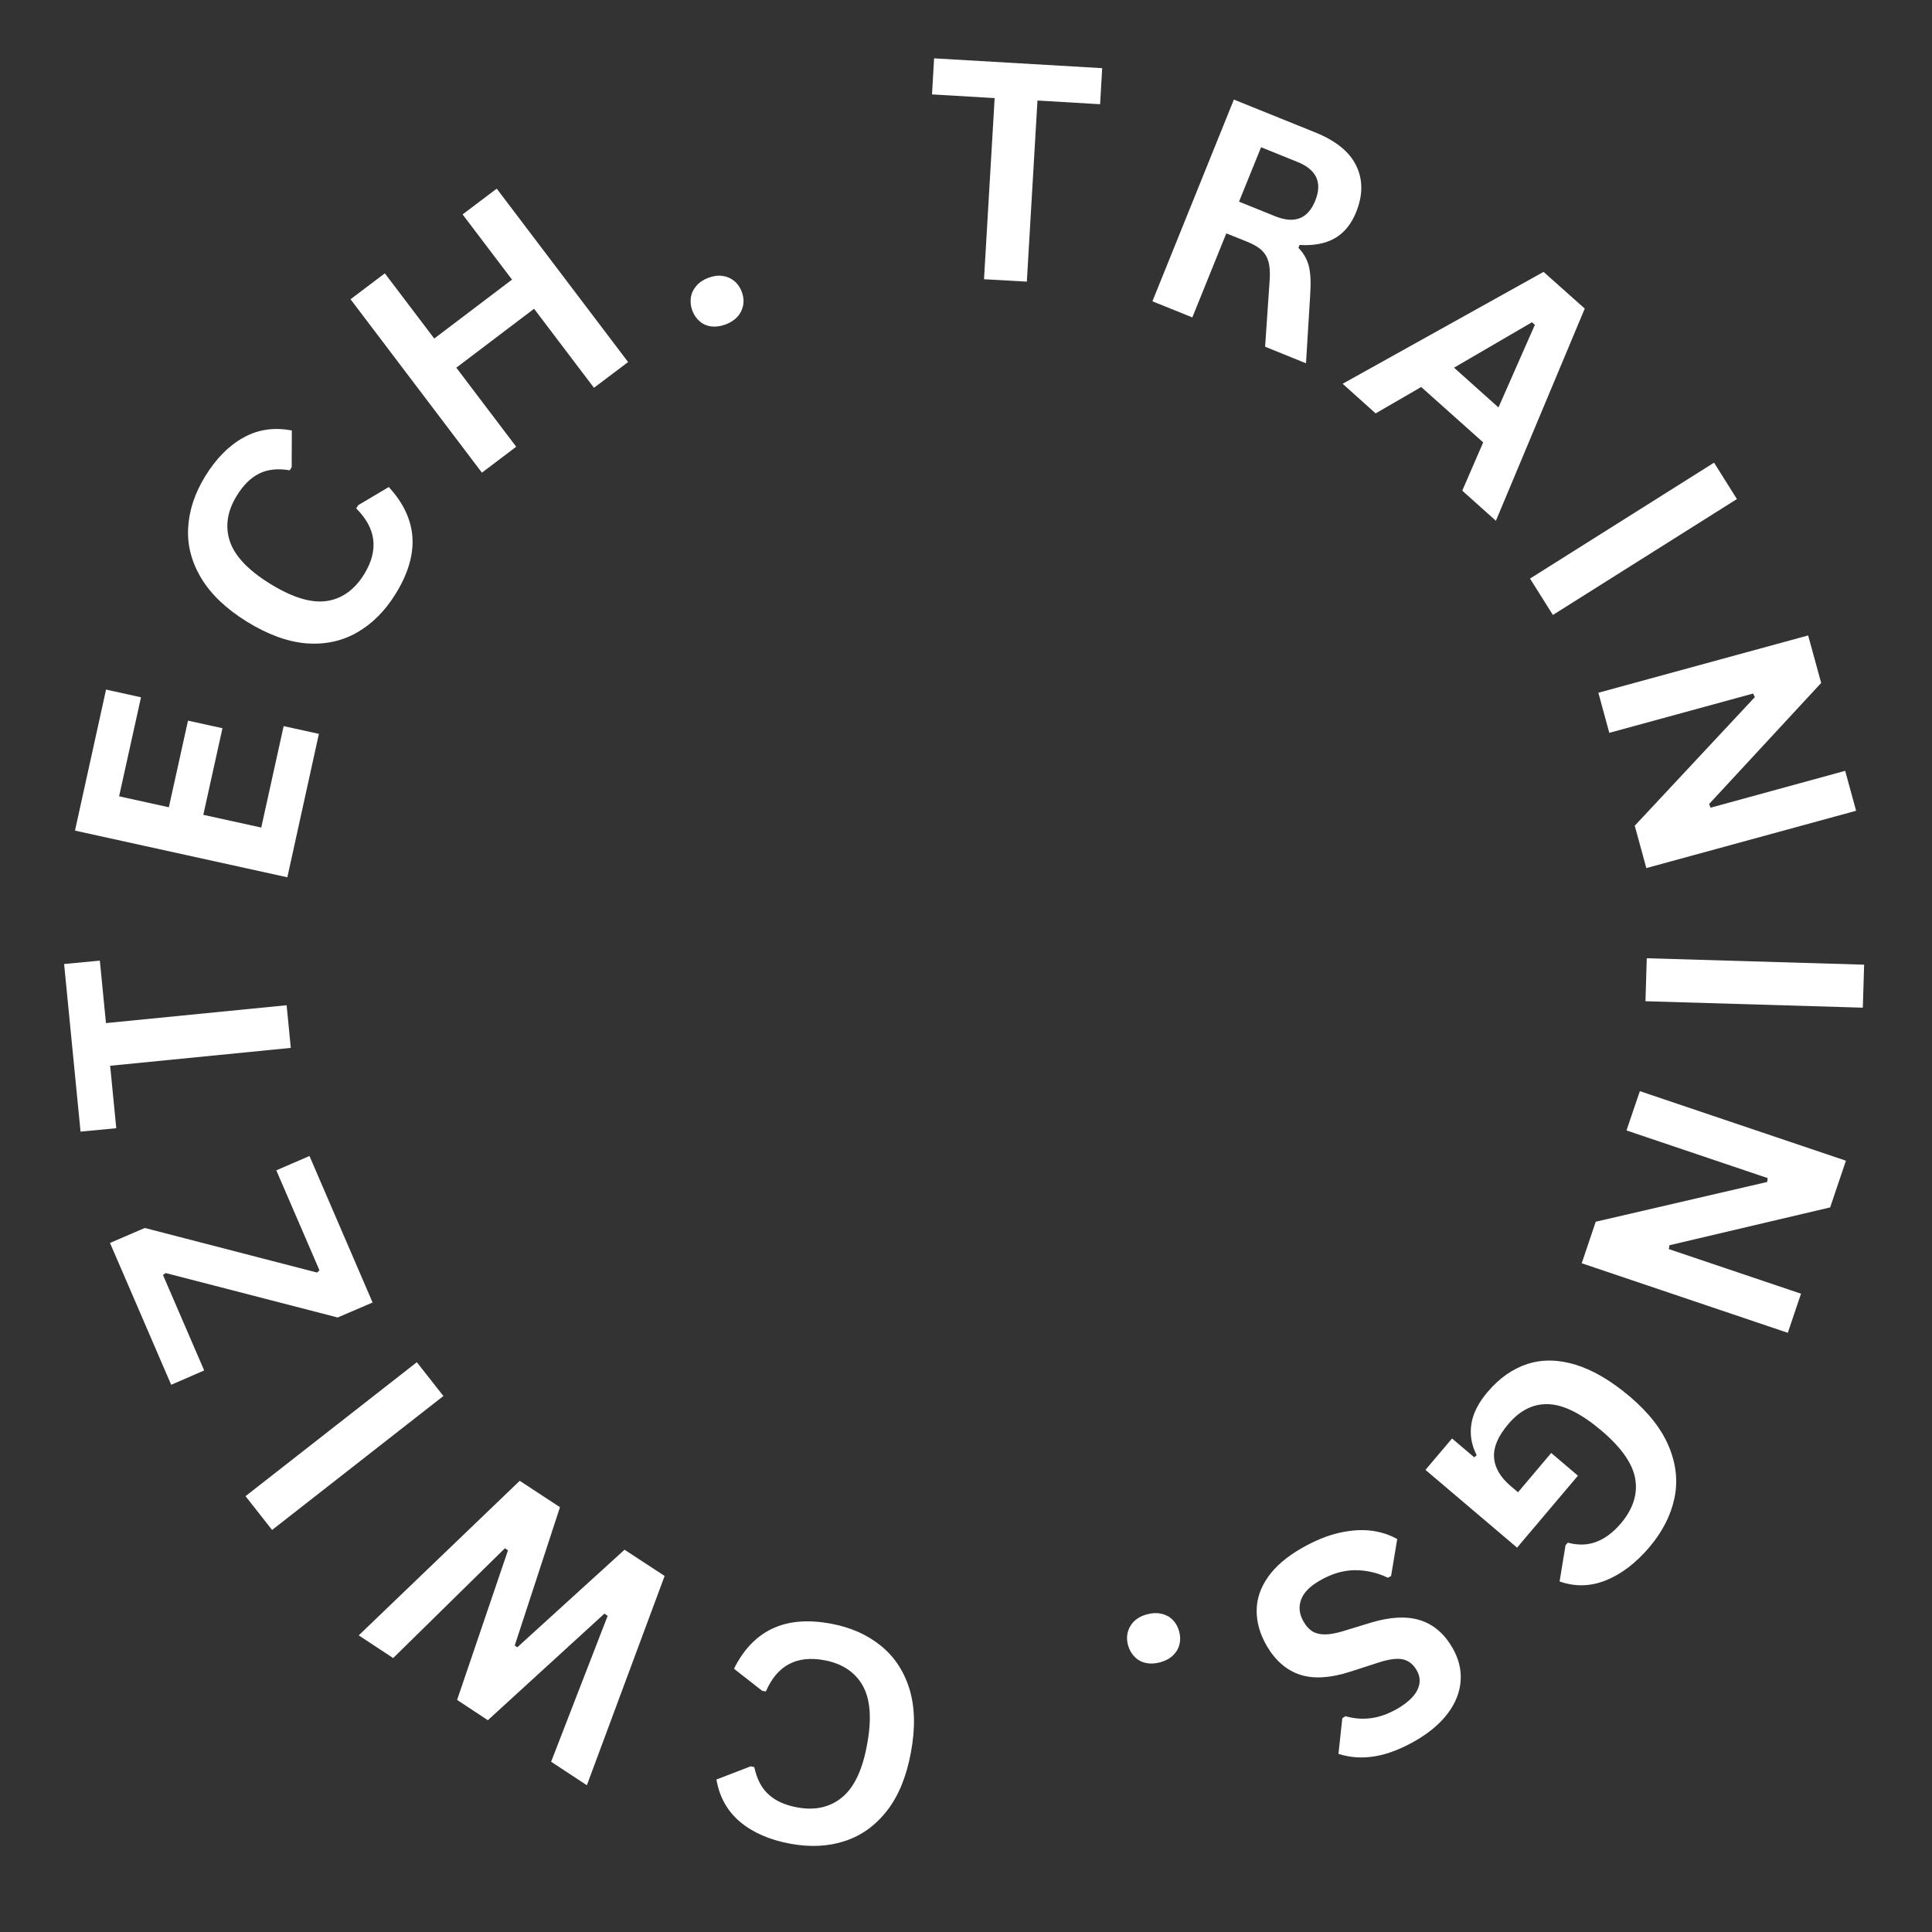 <svg xmlns="http://www.w3.org/2000/svg" xmlns:xlink="http://www.w3.org/1999/xlink" width="250" zoomAndPan="magnify" viewBox="0 0 187.5 187.5" height="250" preserveAspectRatio="xMidYMid meet" version="1.0"><rect x="0" y="0" width="187.5" height="187.5" fill="#333333" stroke="none"/><defs><g/><clipPath id="821a1110c4"><rect x="0" width="187" y="0" height="187"/></clipPath></defs><g transform="matrix(1, 0, 0, 1, 0, 0)"><g clip-path="url(#821a1110c4)"><g fill="#ffffff" fill-opacity="1"><g transform="translate(102.497, 158.694)"><g/></g></g><g fill="#ffffff" fill-opacity="1"><g transform="translate(91.952, 159.967)"><g><path d="M -11.312 -2.391 C -9.395 -2.035 -7.781 -1.32 -6.469 -0.25 C -5.156 0.812 -4.227 2.211 -3.688 3.953 C -3.156 5.703 -3.109 7.75 -3.547 10.094 C -3.973 12.426 -4.742 14.312 -5.859 15.75 C -6.984 17.195 -8.348 18.18 -9.953 18.703 C -11.555 19.234 -13.316 19.32 -15.234 18.969 C -17.234 18.602 -18.859 17.898 -20.109 16.859 C -21.359 15.816 -22.129 14.441 -22.422 12.734 L -19.094 11.453 L -18.75 11.531 C -18.5 12.695 -18.035 13.582 -17.359 14.188 C -16.691 14.801 -15.77 15.219 -14.594 15.438 C -12.863 15.758 -11.41 15.438 -10.234 14.469 C -9.055 13.508 -8.242 11.789 -7.797 9.312 C -7.336 6.832 -7.484 4.93 -8.234 3.609 C -8.984 2.297 -10.223 1.477 -11.953 1.156 C -14.641 0.656 -16.531 1.664 -17.625 4.188 L -17.984 4.125 L -20.719 1.984 C -19.789 0.117 -18.551 -1.176 -17 -1.906 C -15.445 -2.645 -13.551 -2.805 -11.312 -2.391 Z M -11.312 -2.391 "/></g></g></g><g fill="#ffffff" fill-opacity="1"><g transform="translate(69.033, 155.93)"><g><path d="M -8.422 -5.531 L -4.531 -2.984 L -12.078 17.328 L -15.547 15.047 L -10.062 0.891 L -10.375 0.672 L -21.688 11.016 L -24.672 9.047 L -19.734 -5.469 L -20.031 -5.672 L -30.875 4.984 L -34.219 2.781 L -18.594 -12.219 L -14.688 -9.656 L -19.078 3.766 L -18.828 3.938 Z M -8.422 -5.531 "/></g></g></g><g fill="#ffffff" fill-opacity="1"><g transform="translate(44.719, 137.655)"><g><path d="M -4.266 -5.453 L -1.688 -2.172 L -18.312 10.828 L -20.891 7.547 Z M -4.266 -5.453 "/></g></g></g><g fill="#ffffff" fill-opacity="1"><g transform="translate(36.504, 127.205)"><g><path d="M -6.469 -15.016 L -0.344 -0.797 L -3.734 0.656 L -20.422 -3.656 L -20.688 -3.469 L -16.688 5.797 L -19.891 7.188 L -25.828 -6.578 L -22.453 -8.031 L -5.734 -3.703 L -5.5 -3.922 L -9.688 -13.625 Z M -6.469 -15.016 "/></g></g></g><g fill="#ffffff" fill-opacity="1"><g transform="translate(28.878, 108.338)"><g><path d="M -22.656 -14.781 L -19.188 -15.109 L -18.594 -9.047 L -1.062 -10.781 L -0.656 -6.641 L -18.188 -4.906 L -17.594 1.156 L -21.062 1.484 Z M -22.656 -14.781 "/></g></g></g><g fill="#ffffff" fill-opacity="1"><g transform="translate(27.293, 87.829)"><g><path d="M -7.562 -8.75 L -1.938 -7.516 L 0.234 -17.359 L 3.656 -16.609 L 0.594 -2.688 L -20.016 -7.219 L -17 -20.906 L -13.609 -20.156 L -15.734 -10.547 L -10.906 -9.484 L -9.047 -17.891 L -5.703 -17.156 Z M -7.562 -8.75 "/></g></g></g><g fill="#ffffff" fill-opacity="1"><g transform="translate(32.088, 67.297)"><g><path d="M 6.312 -9.672 C 5.289 -8.016 4.047 -6.766 2.578 -5.922 C 1.109 -5.078 -0.531 -4.723 -2.344 -4.859 C -4.156 -5.004 -6.078 -5.703 -8.109 -6.953 C -10.129 -8.203 -11.609 -9.609 -12.547 -11.172 C -13.492 -12.734 -13.922 -14.359 -13.828 -16.047 C -13.742 -17.742 -13.191 -19.422 -12.172 -21.078 C -11.109 -22.805 -9.863 -24.062 -8.438 -24.844 C -7.02 -25.625 -5.461 -25.848 -3.766 -25.516 L -3.781 -21.953 L -3.969 -21.656 C -5.145 -21.852 -6.141 -21.742 -6.953 -21.328 C -7.766 -20.922 -8.484 -20.207 -9.109 -19.188 C -10.035 -17.688 -10.258 -16.211 -9.781 -14.766 C -9.301 -13.328 -7.988 -11.945 -5.844 -10.625 C -3.695 -9.301 -1.875 -8.75 -0.375 -8.969 C 1.113 -9.195 2.32 -10.062 3.25 -11.562 C 4.688 -13.895 4.43 -16.023 2.484 -17.953 L 2.672 -18.266 L 5.641 -20.031 C 7.055 -18.5 7.82 -16.875 7.938 -15.156 C 8.051 -13.438 7.508 -11.609 6.312 -9.672 Z M 6.312 -9.672 "/></g></g></g><g fill="#ffffff" fill-opacity="1"><g transform="translate(44.582, 47.527)"><g><path d="M 5.109 -20.391 L 0.312 -26.719 L 3.625 -29.219 L 16.375 -12.391 L 13.062 -9.891 L 7.25 -17.562 L -0.297 -11.844 L 5.516 -4.172 L 2.188 -1.656 L -10.562 -18.484 L -7.234 -21 L -2.438 -14.672 Z M 5.109 -20.391 "/></g></g></g><g fill="#ffffff" fill-opacity="1"><g transform="translate(66.579, 32.809)"><g><path d="M 3.859 -1.328 C 3.379 -1.148 2.922 -1.082 2.484 -1.125 C 2.047 -1.176 1.664 -1.336 1.344 -1.609 C 1.02 -1.879 0.773 -2.234 0.609 -2.672 C 0.453 -3.098 0.406 -3.52 0.469 -3.938 C 0.531 -4.352 0.707 -4.727 1 -5.062 C 1.289 -5.406 1.676 -5.664 2.156 -5.844 C 2.645 -6.031 3.102 -6.094 3.531 -6.031 C 3.957 -5.977 4.336 -5.816 4.672 -5.547 C 5.004 -5.273 5.25 -4.926 5.406 -4.5 C 5.656 -3.832 5.641 -3.207 5.359 -2.625 C 5.086 -2.039 4.586 -1.609 3.859 -1.328 Z M 3.859 -1.328 "/></g></g></g><g fill="#ffffff" fill-opacity="1"><g transform="translate(78.322, 28.838)"><g/></g></g><g fill="#ffffff" fill-opacity="1"><g transform="translate(88.842, 26.709)"><g><path d="M 18.125 -20.094 L 17.922 -16.594 L 11.844 -16.953 L 10.812 0.625 L 6.656 0.391 L 7.688 -17.188 L 1.609 -17.547 L 1.812 -21.047 Z M 18.125 -20.094 "/></g></g></g><g fill="#ffffff" fill-opacity="1"><g transform="translate(109.294, 28.21)"><g><path d="M 2.547 1.031 L 10.453 -18.547 L 18.312 -15.375 C 20.344 -14.562 21.68 -13.477 22.328 -12.125 C 22.984 -10.781 22.984 -9.285 22.328 -7.641 C 21.848 -6.453 21.148 -5.598 20.234 -5.078 C 19.328 -4.566 18.191 -4.352 16.828 -4.438 L 16.719 -4.156 C 17.227 -3.633 17.566 -3.035 17.734 -2.359 C 17.898 -1.68 17.941 -0.758 17.859 0.406 L 17.453 7.047 L 13.484 5.438 L 13.938 -1.188 C 13.969 -1.852 13.926 -2.395 13.812 -2.812 C 13.695 -3.238 13.484 -3.602 13.172 -3.906 C 12.859 -4.207 12.395 -4.484 11.781 -4.734 L 9.719 -5.562 L 6.422 2.594 Z M 14.469 -7.219 C 16.344 -6.469 17.633 -6.969 18.344 -8.719 C 19.062 -10.488 18.484 -11.75 16.609 -12.5 L 13.094 -13.922 L 10.953 -8.641 Z M 14.469 -7.219 "/></g></g></g><g fill="#ffffff" fill-opacity="1"><g transform="translate(130.067, 37.042)"><g><path d="M 15.109 13.5 L 11.844 10.578 L 13.875 5.891 L 7.859 0.516 L 3.438 3.078 L 0.234 0.203 L 19.734 -10.656 L 23.734 -7.094 Z M 18.609 -5.766 L 11.047 -1.359 L 15.359 2.5 L 18.891 -5.516 Z M 18.609 -5.766 "/></g></g></g><g fill="#ffffff" fill-opacity="1"><g transform="translate(147.02, 53.823)"><g><path d="M 3.688 5.859 L 1.469 2.328 L 19.328 -8.922 L 21.547 -5.391 Z M 3.688 5.859 "/></g></g></g><g fill="#ffffff" fill-opacity="1"><g transform="translate(154.401, 64.575)"><g><path d="M 1.781 6.547 L 0.719 2.656 L 21.078 -2.906 L 22.344 1.703 L 11.469 13.453 L 11.609 13.812 L 24.672 10.234 L 25.734 14.109 L 5.375 19.672 L 4.25 15.562 L 15.906 3.078 L 15.734 2.734 Z M 1.781 6.547 "/></g></g></g><g fill="#ffffff" fill-opacity="1"><g transform="translate(159.896, 90.247)"><g><path d="M -0.203 6.922 L -0.078 2.75 L 21.016 3.375 L 20.891 7.547 Z M -0.203 6.922 "/></g></g></g><g fill="#ffffff" fill-opacity="1"><g transform="translate(160.022, 103.287)"><g><path d="M -2.172 6.422 L -0.875 2.609 L 19.125 9.359 L 17.594 13.891 L 2 17.562 L 1.938 17.938 L 14.766 22.266 L 13.484 26.062 L -6.516 19.312 L -5.156 15.281 L 11.484 11.422 L 11.531 11.047 Z M -2.172 6.422 "/></g></g></g><g fill="#ffffff" fill-opacity="1"><g transform="translate(151.216, 127.464)"><g><path d="M -6.844 7.625 C -5.707 6.281 -4.414 5.375 -2.969 4.906 C -1.531 4.445 0.023 4.473 1.703 4.984 C 3.391 5.504 5.148 6.539 6.984 8.094 C 8.816 9.656 10.078 11.281 10.766 12.969 C 11.461 14.656 11.633 16.32 11.281 17.969 C 10.926 19.625 10.117 21.195 8.859 22.688 C 7.547 24.227 6.141 25.301 4.641 25.906 C 3.148 26.508 1.648 26.547 0.141 26.016 L 0.719 22.5 L 0.938 22.25 C 1.938 22.52 2.859 22.492 3.703 22.172 C 4.547 21.859 5.348 21.254 6.109 20.359 C 7.273 18.973 7.734 17.539 7.484 16.062 C 7.234 14.582 6.141 13.02 4.203 11.375 C 2.254 9.727 0.547 8.875 -0.922 8.812 C -2.391 8.75 -3.691 9.391 -4.828 10.734 C -5.816 11.891 -6.281 12.961 -6.219 13.953 C -6.164 14.953 -5.625 15.891 -4.594 16.766 L -3.891 17.359 L -0.672 13.547 L 1.922 15.75 L -3.984 22.734 L -12.875 15.188 L -10.297 12.141 L -8.141 13.969 L -7.906 13.766 C -8.406 12.785 -8.578 11.781 -8.422 10.75 C -8.266 9.719 -7.738 8.676 -6.844 7.625 Z M -6.844 7.625 "/></g></g></g><g fill="#ffffff" fill-opacity="1"><g transform="translate(134.553, 145.839)"><g><path d="M -8.25 4.422 C -6.977 3.691 -5.758 3.191 -4.594 2.922 C -3.426 2.66 -2.367 2.594 -1.422 2.719 C -0.473 2.852 0.348 3.125 1.047 3.531 L 0.453 7.109 L 0.141 7.281 C -0.879 6.789 -1.945 6.547 -3.062 6.547 C -4.188 6.555 -5.316 6.891 -6.453 7.547 C -7.422 8.098 -8.031 8.719 -8.281 9.406 C -8.539 10.102 -8.461 10.812 -8.047 11.531 C -7.797 11.969 -7.508 12.285 -7.188 12.484 C -6.863 12.68 -6.457 12.781 -5.969 12.781 C -5.488 12.781 -4.891 12.672 -4.172 12.453 L -1.516 11.641 C 0.348 11.078 1.93 10.992 3.234 11.391 C 4.547 11.797 5.602 12.691 6.406 14.078 C 7.008 15.117 7.273 16.18 7.203 17.266 C 7.129 18.359 6.723 19.406 5.984 20.406 C 5.242 21.406 4.191 22.301 2.828 23.094 C 1.41 23.906 0.094 24.41 -1.125 24.609 C -2.344 24.816 -3.52 24.738 -4.656 24.375 L -4.281 20.906 L -3.969 20.719 C -3.133 20.957 -2.305 21.02 -1.484 20.906 C -0.672 20.801 0.172 20.5 1.047 20 C 2.035 19.426 2.688 18.816 3 18.172 C 3.32 17.523 3.301 16.891 2.938 16.266 C 2.613 15.691 2.172 15.336 1.609 15.203 C 1.047 15.078 0.266 15.176 -0.734 15.5 L -3.438 16.375 C -5.414 17.02 -7.066 17.125 -8.391 16.688 C -9.711 16.25 -10.789 15.312 -11.625 13.875 C -12.281 12.738 -12.602 11.602 -12.594 10.469 C -12.594 9.344 -12.227 8.258 -11.5 7.219 C -10.781 6.188 -9.695 5.254 -8.25 4.422 Z M -8.25 4.422 "/></g></g></g><g fill="#ffffff" fill-opacity="1"><g transform="translate(115.276, 155.703)"><g><path d="M -3.969 0.969 C -3.469 0.832 -3.004 0.812 -2.578 0.906 C -2.148 1 -1.785 1.191 -1.484 1.484 C -1.18 1.785 -0.969 2.16 -0.844 2.609 C -0.719 3.047 -0.707 3.473 -0.812 3.891 C -0.914 4.305 -1.129 4.664 -1.453 4.969 C -1.773 5.27 -2.188 5.488 -2.688 5.625 C -3.188 5.758 -3.645 5.781 -4.062 5.688 C -4.488 5.602 -4.852 5.406 -5.156 5.094 C -5.457 4.789 -5.672 4.422 -5.797 3.984 C -5.984 3.297 -5.91 2.672 -5.578 2.109 C -5.254 1.555 -4.719 1.176 -3.969 0.969 Z M -3.969 0.969 "/></g></g></g><g fill="#ffffff" fill-opacity="1"><g transform="translate(103.249, 158.59)"><g/></g></g><g fill="#ffffff" fill-opacity="1"><g transform="translate(91.98, 159.252)"><g/></g></g></g></g></svg>